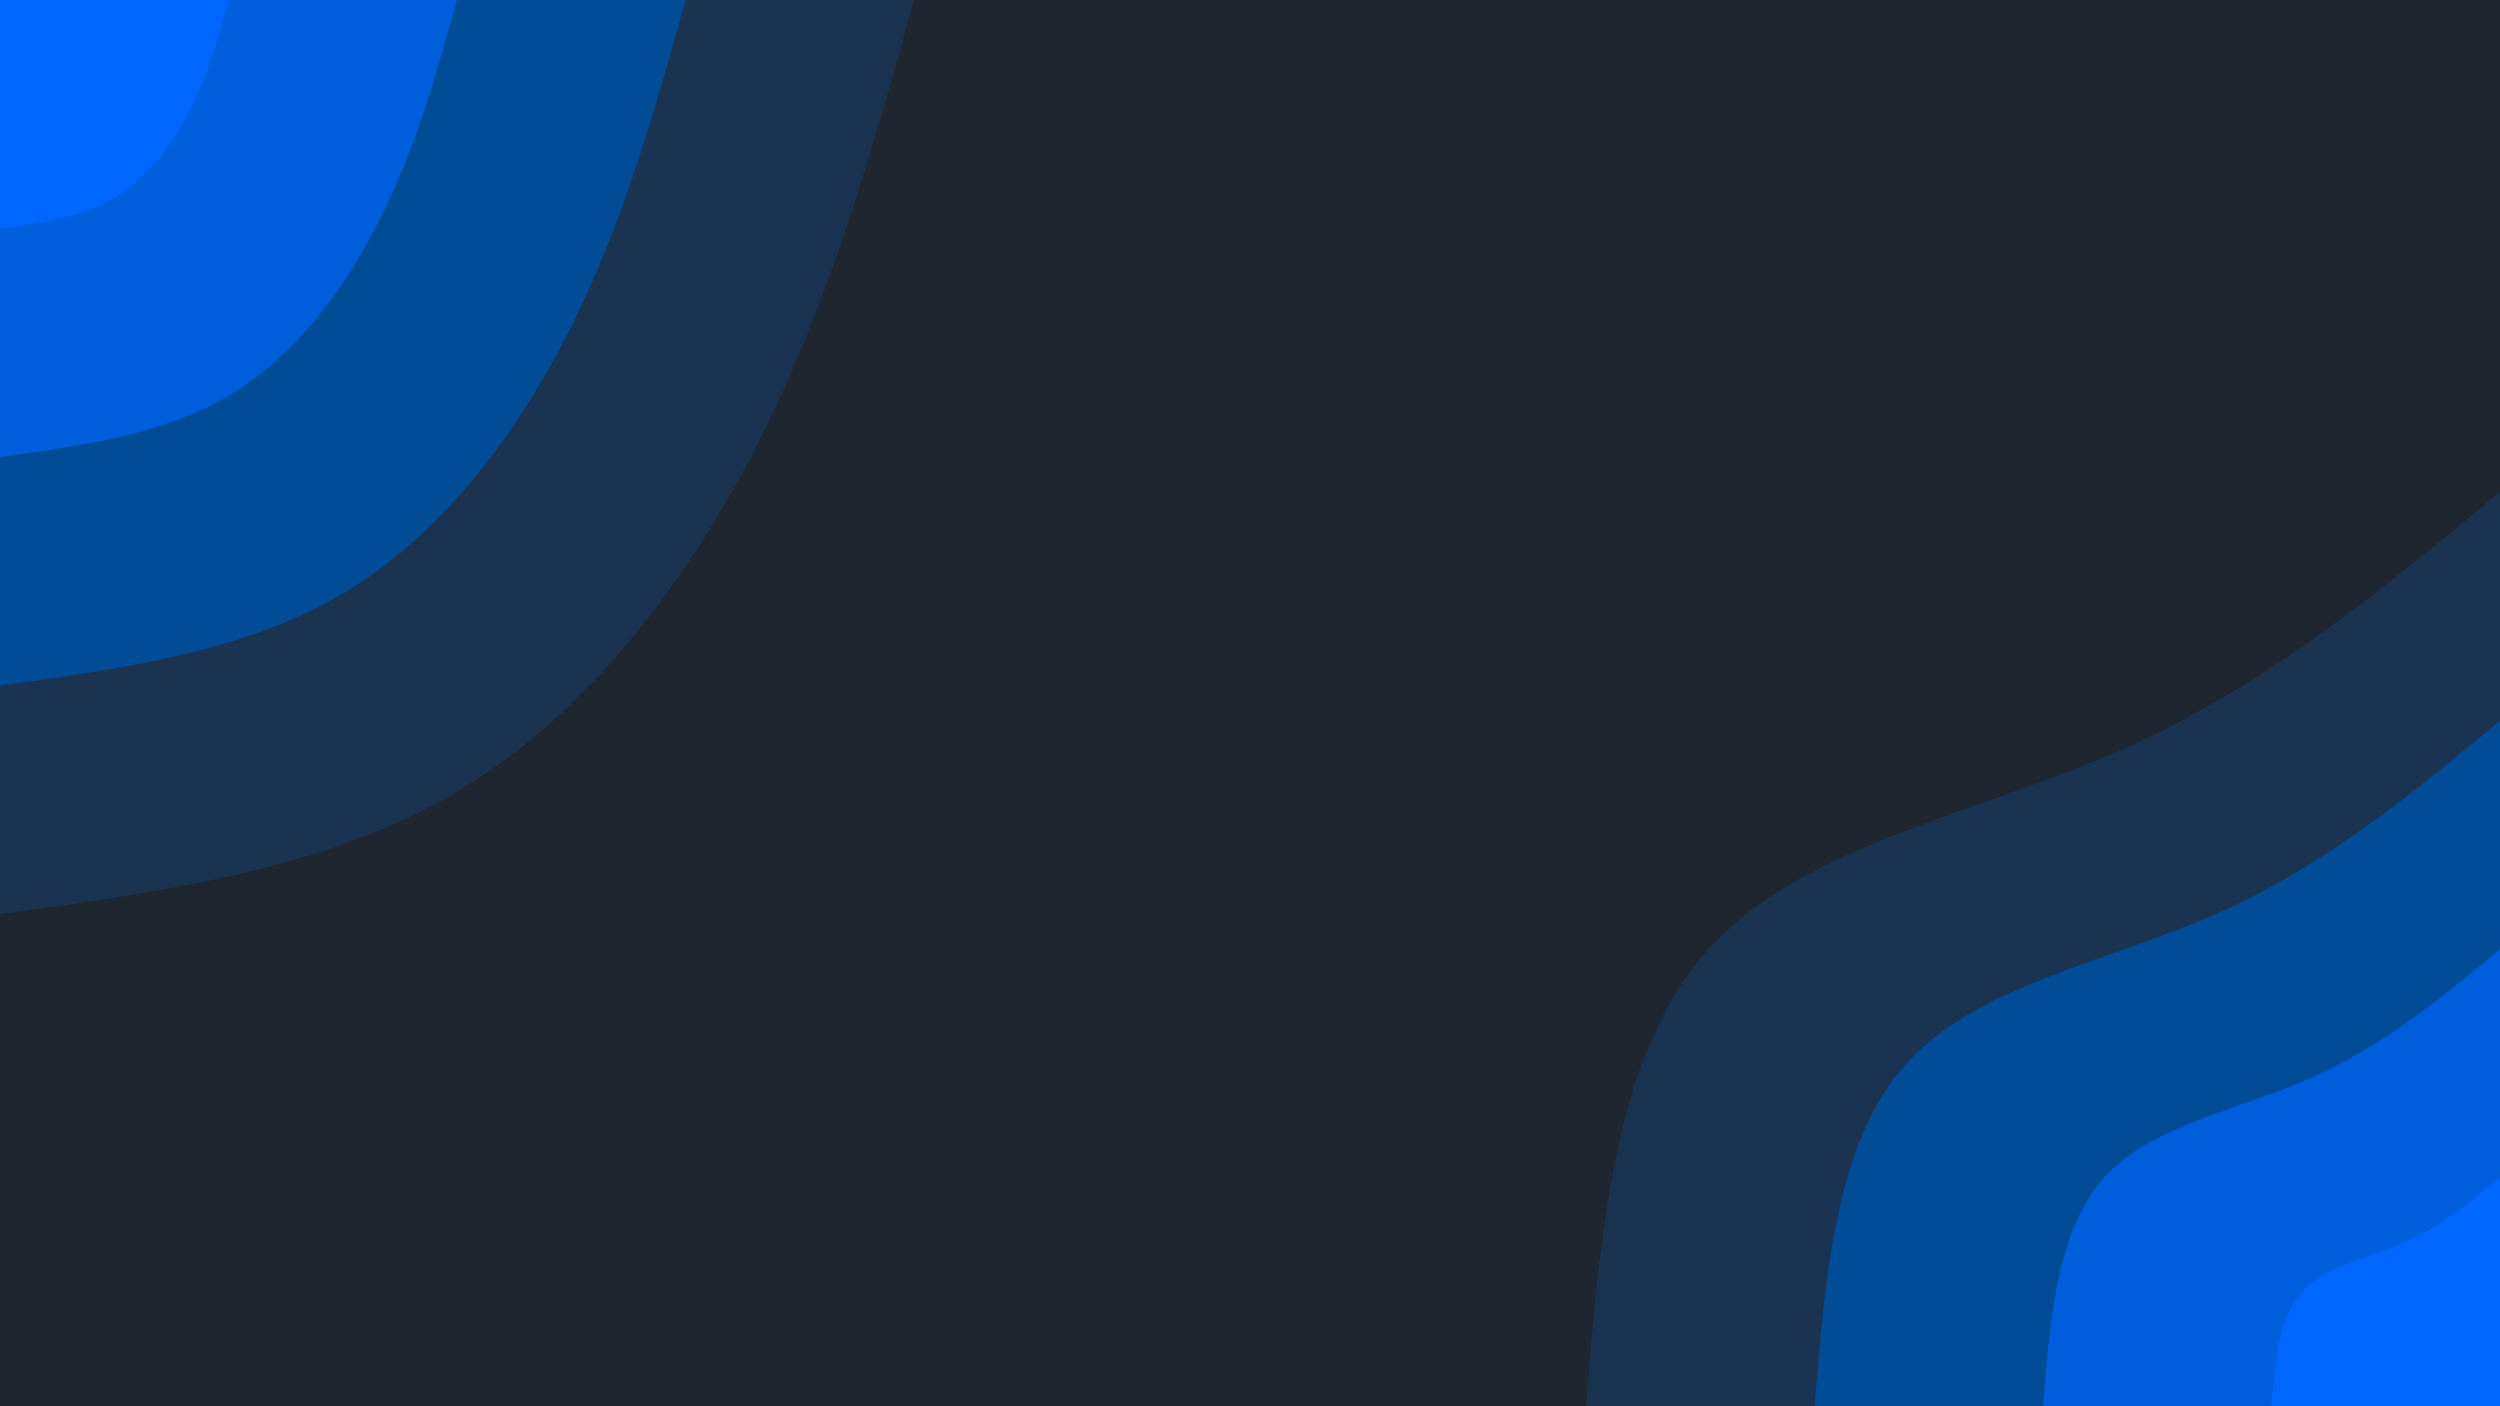 <svg id="visual" viewBox="0 0 960 540" width="960" height="540" xmlns="http://www.w3.org/2000/svg" xmlns:xlink="http://www.w3.org/1999/xlink" version="1.1"><rect x="0" y="0" width="960" height="540" fill="#202731"></rect><defs><linearGradient id="grad1_0" x1="43.8%" y1="100%" x2="100%" y2="0%"><stop offset="14.444%" stop-color="#0066ff" stop-opacity="1"></stop><stop offset="85.556%" stop-color="#0066ff" stop-opacity="1"></stop></linearGradient></defs><defs><linearGradient id="grad1_1" x1="43.8%" y1="100%" x2="100%" y2="0%"><stop offset="14.444%" stop-color="#0066ff" stop-opacity="1"></stop><stop offset="85.556%" stop-color="#0055b9" stop-opacity="1"></stop></linearGradient></defs><defs><linearGradient id="grad1_2" x1="43.8%" y1="100%" x2="100%" y2="0%"><stop offset="14.444%" stop-color="#043f73" stop-opacity="1"></stop><stop offset="85.556%" stop-color="#0055b9" stop-opacity="1"></stop></linearGradient></defs><defs><linearGradient id="grad1_3" x1="43.8%" y1="100%" x2="100%" y2="0%"><stop offset="14.444%" stop-color="#043f73" stop-opacity="1"></stop><stop offset="85.556%" stop-color="#202731" stop-opacity="1"></stop></linearGradient></defs><defs><linearGradient id="grad2_0" x1="0%" y1="100%" x2="56.3%" y2="0%"><stop offset="14.444%" stop-color="#0066ff" stop-opacity="1"></stop><stop offset="85.556%" stop-color="#0066ff" stop-opacity="1"></stop></linearGradient></defs><defs><linearGradient id="grad2_1" x1="0%" y1="100%" x2="56.3%" y2="0%"><stop offset="14.444%" stop-color="#0055b9" stop-opacity="1"></stop><stop offset="85.556%" stop-color="#0066ff" stop-opacity="1"></stop></linearGradient></defs><defs><linearGradient id="grad2_2" x1="0%" y1="100%" x2="56.3%" y2="0%"><stop offset="14.444%" stop-color="#0055b9" stop-opacity="1"></stop><stop offset="85.556%" stop-color="#043f73" stop-opacity="1"></stop></linearGradient></defs><defs><linearGradient id="grad2_3" x1="0%" y1="100%" x2="56.3%" y2="0%"><stop offset="14.444%" stop-color="#202731" stop-opacity="1"></stop><stop offset="85.556%" stop-color="#043f73" stop-opacity="1"></stop></linearGradient></defs><g transform="translate(960, 540)"><path d="M-351 0C-345.5 -67.8 -340 -135.6 -304 -175.5C-267.9 -215.4 -201.3 -227.4 -145.5 -252C-89.7 -276.6 -44.9 -313.8 0 -351L0 0Z" fill="#1a3351"></path><path d="M-263.2 0C-259.1 -50.8 -255 -101.7 -228 -131.6C-200.9 -161.6 -150.9 -170.6 -109.1 -189C-67.3 -207.5 -33.7 -235.4 0 -263.2L0 0Z" fill="#004b96"></path><path d="M-175.5 0C-172.8 -33.9 -170 -67.8 -152 -87.8C-134 -107.7 -100.6 -113.7 -72.8 -126C-44.9 -138.3 -22.4 -156.9 0 -175.5L0 0Z" fill="#005edc"></path><path d="M-87.7 0C-86.4 -16.9 -85 -33.9 -76 -43.9C-67 -53.9 -50.3 -56.9 -36.4 -63C-22.4 -69.2 -11.2 -78.5 0 -87.7L0 0Z" fill="#0066ff"></path></g><g transform="translate(0, 0)"><path d="M351 0C335.1 57.1 319.1 114.3 291.9 168.5C264.6 222.7 226 274 175.5 304C125 333.9 62.5 342.5 0 351L0 0Z" fill="#1a3351"></path><path d="M263.3 0C251.3 42.9 239.3 85.7 218.9 126.4C198.4 167 169.5 205.5 131.6 228C93.7 250.4 46.9 256.8 0 263.3L0 0Z" fill="#004b96"></path><path d="M175.5 0C167.5 28.6 159.6 57.1 145.9 84.2C132.3 111.4 113 137 87.8 152C62.5 167 31.2 171.2 0 175.5L0 0Z" fill="#005edc"></path><path d="M87.8 0C83.8 14.3 79.8 28.6 73 42.1C66.1 55.7 56.5 68.5 43.9 76C31.2 83.5 15.6 85.6 0 87.8L0 0Z" fill="#0066ff"></path></g></svg>